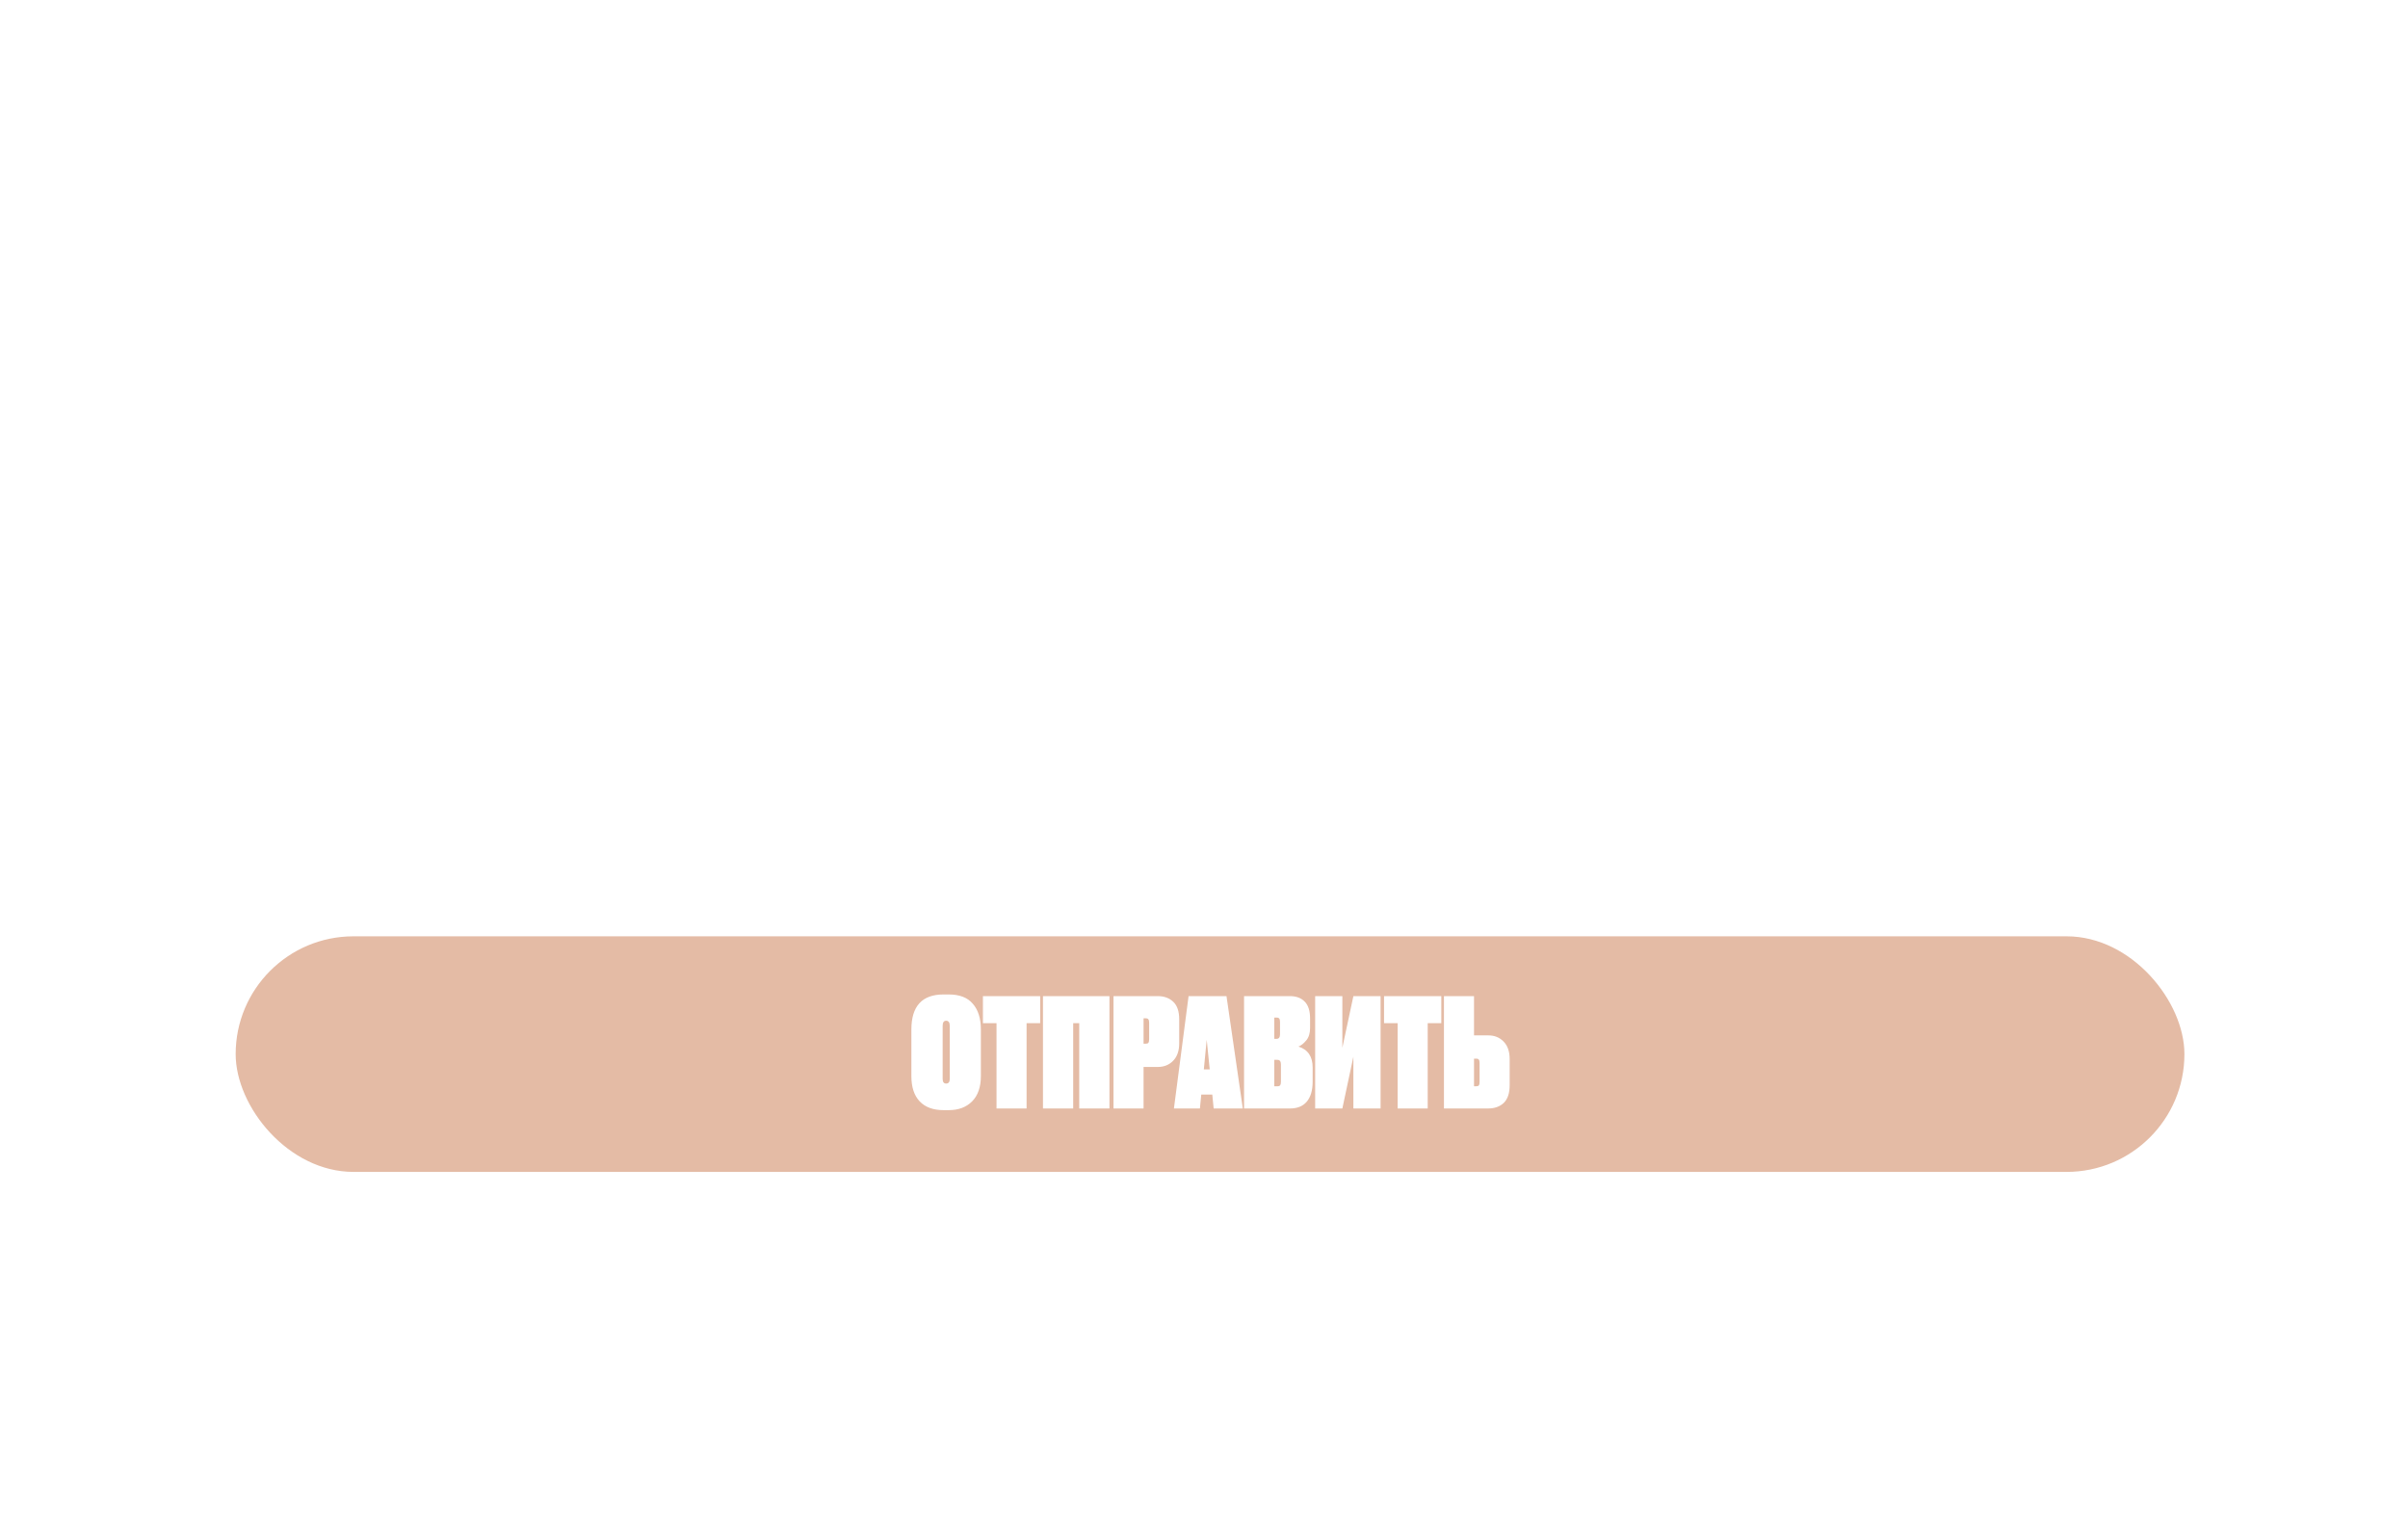 <svg width="797" height="507" viewBox="0 0 797 507" fill="none" xmlns="http://www.w3.org/2000/svg">
<g filter="url(#filter0_b_406_11)">
<rect x="74" width="648.598" height="78" rx="39" fill="white" fill-opacity="0.2"/>
</g>
<g filter="url(#filter1_b_406_11)">
<rect x="74" y="98" width="648.598" height="78" rx="39" fill="white" fill-opacity="0.2"/>
</g>
<g filter="url(#filter2_b_406_11)">
<rect x="74" y="196" width="648.598" height="78" rx="39" fill="white" fill-opacity="0.2"/>
</g>
<rect x="70.5" y="6.5" width="647.598" height="77" rx="38.5" stroke="white"/>
<rect x="70.5" y="104.5" width="647.598" height="77" rx="38.5" stroke="white"/>
<rect x="70.5" y="202.5" width="647.598" height="77" rx="38.5" stroke="white"/>
<path d="M125.41 49V30.94L112.99 49H111.61V28H113.2V46.06L125.59 28H127V49H125.41ZM151.196 28V49H149.606V30.34L141.836 43.24H141.566L133.796 30.34V49H132.206V28H134.186L141.686 40.42L149.186 28H151.196ZM169.995 28V49H168.405V40.39H162.645L156.705 49H154.905L160.875 40.33C159.355 40.13 158.075 39.45 157.035 38.29C156.015 37.13 155.505 35.77 155.505 34.21C155.505 32.49 156.105 31.03 157.305 29.83C158.525 28.61 159.985 28 161.685 28H169.995ZM161.685 38.89H168.405V29.5H161.685C160.425 29.5 159.345 29.96 158.445 30.88C157.545 31.8 157.095 32.91 157.095 34.21C157.095 35.49 157.545 36.59 158.445 37.51C159.345 38.43 160.425 38.89 161.685 38.89Z" fill="white"/>
<path d="M124.51 126V127.5H117.91V147H116.29V127.5H109.69V126H124.51ZM129.401 145.5H139.901V147H127.811V126H139.751V127.5H129.401V135.66H139.001V137.16H129.401V145.5ZM141.737 147V145.59C143.217 145.77 144.337 145.3 145.097 144.18C145.877 143.04 146.267 141.01 146.267 138.09V126H159.557V147H157.937V127.5H147.857V138.12C147.857 141.48 147.337 143.85 146.297 145.23C145.277 146.59 143.757 147.18 141.737 147ZM166.345 145.5H176.845V147H164.755V126H176.695V127.5H166.345V135.66H175.945V137.16H166.345V145.5ZM198.421 130.65C200.321 132.05 201.271 134 201.271 136.5C201.271 139 200.321 140.96 198.421 142.38C196.541 143.78 194.071 144.53 191.011 144.63V147H189.391V144.63C186.331 144.53 183.851 143.78 181.951 142.38C180.071 140.96 179.131 139 179.131 136.5C179.131 134 180.071 132.05 181.951 130.65C183.851 129.23 186.331 128.47 189.391 128.37V126H191.011V128.37C194.071 128.47 196.541 129.23 198.421 130.65ZM183.061 131.7C181.521 132.84 180.751 134.44 180.751 136.5C180.751 138.56 181.521 140.16 183.061 141.3C184.621 142.44 186.731 143.06 189.391 143.16V129.84C186.731 129.94 184.621 130.56 183.061 131.7ZM191.011 143.16C193.671 143.06 195.771 142.44 197.311 141.3C198.871 140.16 199.651 138.56 199.651 136.5C199.651 134.44 198.871 132.84 197.311 131.7C195.771 130.56 193.671 129.94 191.011 129.84V143.16ZM222.172 144.18C220.072 146.28 217.512 147.33 214.492 147.33C211.472 147.33 208.912 146.28 206.812 144.18C204.712 142.06 203.662 139.5 203.662 136.5C203.662 133.5 204.712 130.95 206.812 128.85C208.912 126.73 211.472 125.67 214.492 125.67C217.512 125.67 220.072 126.73 222.172 128.85C224.272 130.95 225.322 133.5 225.322 136.5C225.322 139.5 224.272 142.06 222.172 144.18ZM207.922 143.1C209.722 144.9 211.912 145.8 214.492 145.8C217.072 145.8 219.252 144.9 221.032 143.1C222.832 141.28 223.732 139.08 223.732 136.5C223.732 133.92 222.832 131.73 221.032 129.93C219.252 128.11 217.072 127.2 214.492 127.2C211.912 127.2 209.722 128.11 207.922 129.93C206.142 131.73 205.252 133.92 205.252 136.5C205.252 139.08 206.142 141.28 207.922 143.1ZM243.154 126H244.744V147H243.154V136.95H230.944V147H229.354V126H230.944V135.45H243.154V126Z" fill="white"/>
<path d="M125.86 245H123.73L113.2 234.65V245H111.61V224H113.2V233.78L123.43 224H125.56L114.94 234.2L125.86 245ZM144.301 242.18C142.201 244.28 139.641 245.33 136.621 245.33C133.601 245.33 131.041 244.28 128.941 242.18C126.841 240.06 125.791 237.5 125.791 234.5C125.791 231.5 126.841 228.95 128.941 226.85C131.041 224.73 133.601 223.67 136.621 223.67C139.641 223.67 142.201 224.73 144.301 226.85C146.401 228.95 147.451 231.5 147.451 234.5C147.451 237.5 146.401 240.06 144.301 242.18ZM130.051 241.1C131.851 242.9 134.041 243.8 136.621 243.8C139.201 243.8 141.381 242.9 143.161 241.1C144.961 239.28 145.861 237.08 145.861 234.5C145.861 231.92 144.961 229.73 143.161 227.93C141.381 226.11 139.201 225.2 136.621 225.2C134.041 225.2 131.851 226.11 130.051 227.93C128.271 229.73 127.381 231.92 127.381 234.5C127.381 237.08 128.271 239.28 130.051 241.1ZM170.473 224V245H168.883V226.34L161.113 239.24H160.843L153.073 226.34V245H151.483V224H153.463L160.963 236.42L168.463 224H170.473ZM194.672 224V245H193.082V226.34L185.312 239.24H185.042L177.272 226.34V245H175.682V224H177.662L185.162 236.42L192.662 224H194.672ZM201.471 243.5H211.971V245H199.881V224H211.821V225.5H201.471V233.66H211.071V235.16H201.471V243.5ZM229.678 224H231.268V245H229.678V234.95H217.468V245H215.878V224H217.468V233.45H229.678V224ZM249.373 224V225.5H242.773V245H241.153V225.5H234.553V224H249.373ZM265.31 245L263.27 239.66H252.74L250.7 245H249.02L257.18 224H258.86L266.99 245H265.31ZM253.34 238.16H262.7L258.02 225.95L253.34 238.16ZM277.188 224C279.068 224 280.628 224.62 281.868 225.86C283.108 227.1 283.728 228.65 283.728 230.51C283.728 232.37 283.108 233.92 281.868 235.16C280.628 236.38 279.068 236.99 277.188 236.99H271.638V245H270.048V224H277.188ZM277.188 235.49C278.628 235.49 279.808 235.02 280.728 234.08C281.668 233.14 282.138 231.95 282.138 230.51C282.138 229.05 281.668 227.85 280.728 226.91C279.808 225.97 278.628 225.5 277.188 225.5H271.638V235.49H277.188ZM301.455 245V226.94L289.035 245H287.655V224H289.245V242.06L301.635 224H303.045V245H301.455ZM312.121 221.39V220.07H319.711V221.39H312.121ZM322.051 245V226.94L309.631 245H308.251V224H309.841V242.06L322.231 224H323.641V245H322.051Z" fill="white"/>
<g filter="url(#filter3_d_406_11)">
<rect x="78" y="310" width="645" height="78" rx="39" fill="url(#paint0_linear_406_11)"/>
<path d="M324.65 340.85V356.3C324.65 359.9 323.683 362.683 321.75 364.65C319.817 366.583 317.25 367.55 314.05 367.55H312.3C308.867 367.55 306.233 366.583 304.4 364.65C302.567 362.717 301.65 359.933 301.65 356.3V340.85C301.65 333.117 305.2 329.25 312.3 329.25H314C317.6 329.25 320.267 330.283 322 332.35C323.767 334.383 324.65 337.217 324.65 340.85ZM314.35 357.2V339.65C314.35 338.517 313.95 337.95 313.15 337.95C312.383 337.95 312 338.517 312 339.65V357.2C312 358.233 312.383 358.75 313.15 358.75C313.95 358.75 314.35 358.233 314.35 357.2ZM325.328 329.8H344.278V338.75H339.778V367H329.828V338.75H325.328V329.8ZM345.205 367V329.8H367.205V367H357.205V338.75H355.205V367H345.205ZM383.246 353.25H378.496V367H368.546V329.8H383.146C385.312 329.8 387.046 330.433 388.346 331.7C389.646 332.933 390.296 334.867 390.296 337.5V345.4C390.296 347.9 389.629 349.833 388.296 351.2C386.962 352.567 385.279 353.25 383.246 353.25ZM378.496 337.15V345.55H379.196C379.662 345.55 379.962 345.45 380.096 345.25C380.262 345.017 380.346 344.617 380.346 344.05V338.6C380.346 338.067 380.262 337.7 380.096 337.5C379.962 337.267 379.662 337.15 379.196 337.15H378.496ZM401.695 367L401.245 362.4H397.595L397.145 367H388.545L393.395 329.8H405.945L411.345 367H401.695ZM399.395 344.25L398.445 354.05H400.395L399.395 344.25ZM411.76 367V329.8H426.91C429.01 329.8 430.643 330.4 431.81 331.6C433.01 332.8 433.61 334.667 433.61 337.2V340.35C433.61 342.117 433.176 343.5 432.31 344.5C431.476 345.5 430.626 346.167 429.76 346.5C432.893 347.5 434.46 349.8 434.46 353.4V358.1C434.46 361 433.81 363.217 432.51 364.75C431.243 366.25 429.393 367 426.96 367H411.76ZM422.81 350.9H421.76V359.65H422.81C423.276 359.65 423.576 359.533 423.71 359.3C423.876 359.067 423.96 358.683 423.96 358.15V352.4C423.96 351.4 423.576 350.9 422.81 350.9ZM422.51 336.9H421.76V343.95H422.51C423.276 343.95 423.66 343.45 423.66 342.45V338.35C423.66 337.817 423.576 337.45 423.41 337.25C423.276 337.017 422.976 336.9 422.51 336.9ZM447.943 367V349.85L444.293 367H435.293V329.8H444.293V346.9L447.943 329.8H456.943V367H447.943ZM458.092 329.8H477.042V338.75H472.542V367H462.592V338.75H458.092V329.8ZM487.868 342.8H492.618C494.652 342.8 496.335 343.483 497.668 344.85C499.002 346.217 499.668 348.15 499.668 350.65V359.3C499.668 361.933 499.018 363.883 497.718 365.15C496.418 366.383 494.685 367 492.518 367H477.918V329.8H487.868V342.8ZM487.868 359.65H488.568C489.035 359.65 489.335 359.55 489.468 359.35C489.635 359.117 489.718 358.733 489.718 358.2V352C489.718 351.433 489.635 351.05 489.468 350.85C489.335 350.617 489.035 350.5 488.568 350.5H487.868V359.65Z" fill="white"/>
</g>
<path d="M7.632 429H8.82V438H7.632V434.076H2.448V438H1.26V429H2.448V432.924H7.632V429ZM19.072 429H20.26V438H19.072V436.236C18.244 437.556 17.032 438.216 15.436 438.216C14.152 438.216 13.054 437.76 12.142 436.848C11.242 435.936 10.792 434.82 10.792 433.5C10.792 432.18 11.242 431.064 12.142 430.152C13.054 429.24 14.152 428.784 15.436 428.784C17.032 428.784 18.244 429.444 19.072 430.764V429ZM13.006 436.038C13.69 436.722 14.53 437.064 15.526 437.064C16.522 437.064 17.362 436.722 18.046 436.038C18.73 435.342 19.072 434.496 19.072 433.5C19.072 432.504 18.73 431.664 18.046 430.98C17.362 430.284 16.522 429.936 15.526 429.936C14.53 429.936 13.69 430.284 13.006 430.98C12.322 431.664 11.98 432.504 11.98 433.5C11.98 434.496 12.322 435.342 13.006 436.038ZM33.288 438H31.848L28.176 433.662V438H26.988V433.662L23.316 438H21.876L25.908 433.32L22.056 429H23.496L26.988 432.996V429H28.176V432.996L31.668 429H33.108L29.256 433.32L33.288 438ZM41.456 429H42.465V438H41.276V431.07L35.913 438H34.904V429H36.093V435.93L41.456 429ZM53.797 429V438H52.609V430.818L49.459 435.93H49.315L46.165 430.818V438H44.977V429H46.345L49.387 433.932L52.429 429H53.797ZM64.055 429H65.243V438H64.055V436.236C63.227 437.556 62.015 438.216 60.419 438.216C59.135 438.216 58.037 437.76 57.125 436.848C56.225 435.936 55.775 434.82 55.775 433.5C55.775 432.18 56.225 431.064 57.125 430.152C58.037 429.24 59.135 428.784 60.419 428.784C62.015 428.784 63.227 429.444 64.055 430.764V429ZM57.989 436.038C58.673 436.722 59.513 437.064 60.509 437.064C61.505 437.064 62.345 436.722 63.029 436.038C63.713 435.342 64.055 434.496 64.055 433.5C64.055 432.504 63.713 431.664 63.029 430.98C62.345 430.284 61.505 429.936 60.509 429.936C59.513 429.936 58.673 430.284 57.989 430.98C57.305 431.664 56.963 432.504 56.963 433.5C56.963 434.496 57.305 435.342 57.989 436.038ZM74.238 429V438H73.05V434.544H71.502L68.73 438H67.218L70.062 434.508C69.342 434.4 68.748 434.1 68.28 433.608C67.812 433.116 67.578 432.51 67.578 431.79C67.578 430.974 67.866 430.308 68.442 429.792C69.03 429.264 69.744 429 70.584 429H74.238ZM70.584 433.428H73.05V430.152H70.584C70.08 430.152 69.648 430.302 69.288 430.602C68.94 430.902 68.766 431.298 68.766 431.79C68.766 432.282 68.94 432.678 69.288 432.978C69.648 433.278 70.08 433.428 70.584 433.428ZM88.53 438H86.946L82.446 433.662V438H81.258V429H82.446V432.978L86.73 429H88.35L83.706 433.32L88.53 438ZM96.525 429H97.713V438H96.525V434.076H91.341V438H90.153V429H91.341V432.924H96.525V429ZM107.767 436.866C106.855 437.766 105.739 438.216 104.419 438.216C103.099 438.216 101.977 437.766 101.053 436.866C100.141 435.954 99.685 434.832 99.685 433.5C99.685 432.168 100.141 431.052 101.053 430.152C101.977 429.24 103.099 428.784 104.419 428.784C105.739 428.784 106.855 429.24 107.767 430.152C108.691 431.052 109.153 432.168 109.153 433.5C109.153 434.832 108.691 435.954 107.767 436.866ZM101.899 436.038C102.583 436.722 103.423 437.064 104.419 437.064C105.415 437.064 106.255 436.722 106.939 436.038C107.623 435.342 107.965 434.496 107.965 433.5C107.965 432.504 107.623 431.664 106.939 430.98C106.255 430.284 105.415 429.936 104.419 429.936C103.423 429.936 102.583 430.284 101.899 430.98C101.215 431.664 100.873 432.504 100.873 433.5C100.873 434.496 101.215 435.342 101.899 436.038ZM118.701 429V438H117.513V430.152H112.329V438H111.141V429H118.701ZM128.485 438H126.901L122.401 433.662V438H121.213V429H122.401V432.978L126.685 429H128.305L123.661 433.32L128.485 438ZM136.236 429H137.496L133.644 438.828C133.296 439.716 132.798 440.412 132.15 440.916C131.514 441.432 130.8 441.66 130.008 441.6V440.484C131.088 440.604 131.91 439.98 132.474 438.612L132.708 438.054L128.676 429H129.936L133.32 436.542L136.236 429ZM146.888 429.198L144.908 432.438L146.888 435.678H145.412L143.432 432.438L145.412 429.198H146.888ZM149.768 429.198L147.788 432.438L149.768 435.678H148.292L146.312 432.438L148.292 429.198H149.768ZM159.288 436.866C158.376 437.766 157.26 438.216 155.94 438.216C154.62 438.216 153.498 437.766 152.574 436.866C151.662 435.954 151.206 434.832 151.206 433.5C151.206 432.168 151.662 431.052 152.574 430.152C153.498 429.24 154.62 428.784 155.94 428.784C157.26 428.784 158.376 429.24 159.288 430.152C160.212 431.052 160.674 432.168 160.674 433.5C160.674 434.832 160.212 435.954 159.288 436.866ZM153.42 436.038C154.104 436.722 154.944 437.064 155.94 437.064C156.936 437.064 157.776 436.722 158.46 436.038C159.144 435.342 159.486 434.496 159.486 433.5C159.486 432.504 159.144 431.664 158.46 430.98C157.776 430.284 156.936 429.936 155.94 429.936C154.944 429.936 154.104 430.284 153.42 430.98C152.736 431.664 152.394 432.504 152.394 433.5C152.394 434.496 152.736 435.342 153.42 436.038ZM166.856 438.216C165.5 438.216 164.372 437.766 163.472 436.866C162.572 435.954 162.122 434.832 162.122 433.5C162.122 432.168 162.572 431.052 163.472 430.152C164.372 429.24 165.5 428.784 166.856 428.784C167.744 428.784 168.542 429 169.25 429.432C169.958 429.852 170.474 430.422 170.798 431.142L169.826 431.7C169.586 431.16 169.196 430.734 168.656 430.422C168.128 430.098 167.528 429.936 166.856 429.936C165.86 429.936 165.02 430.284 164.336 430.98C163.652 431.664 163.31 432.504 163.31 433.5C163.31 434.496 163.652 435.342 164.336 436.038C165.02 436.722 165.86 437.064 166.856 437.064C167.528 437.064 168.128 436.908 168.656 436.596C169.184 436.272 169.598 435.84 169.898 435.3L170.888 435.876C170.516 436.596 169.97 437.166 169.25 437.586C168.53 438.006 167.732 438.216 166.856 438.216ZM178.898 429V430.152H175.712V438H174.524V430.152H171.338V429H178.898ZM187.734 429H188.922V438H187.734V436.236C186.906 437.556 185.694 438.216 184.098 438.216C182.814 438.216 181.716 437.76 180.804 436.848C179.904 435.936 179.454 434.82 179.454 433.5C179.454 432.18 179.904 431.064 180.804 430.152C181.716 429.24 182.814 428.784 184.098 428.784C185.694 428.784 186.906 429.444 187.734 430.764V429ZM181.668 436.038C182.352 436.722 183.192 437.064 184.188 437.064C185.184 437.064 186.024 436.722 186.708 436.038C187.392 435.342 187.734 434.496 187.734 433.5C187.734 432.504 187.392 431.664 186.708 430.98C186.024 430.284 185.184 429.936 184.188 429.936C183.192 429.936 182.352 430.284 181.668 430.98C180.984 431.664 180.642 432.504 180.642 433.5C180.642 434.496 180.984 435.342 181.668 436.038ZM197.162 433.374C198.146 433.734 198.638 434.436 198.638 435.48C198.638 436.212 198.392 436.818 197.9 437.298C197.42 437.766 196.724 438 195.812 438H191.438V429H195.452C196.328 429 197.006 429.228 197.486 429.684C197.966 430.128 198.206 430.704 198.206 431.412C198.206 432.312 197.858 432.966 197.162 433.374ZM195.452 430.152H192.626V432.888H195.452C196.496 432.888 197.018 432.42 197.018 431.484C197.018 431.064 196.88 430.74 196.604 430.512C196.34 430.272 195.956 430.152 195.452 430.152ZM195.812 436.848C196.34 436.848 196.742 436.722 197.018 436.47C197.306 436.218 197.45 435.864 197.45 435.408C197.45 434.988 197.306 434.658 197.018 434.418C196.742 434.166 196.34 434.04 195.812 434.04H192.626V436.848H195.812ZM206.99 429H207.998V438H206.81V431.07L201.446 438H200.438V429H201.626V435.93L206.99 429ZM216.99 429V430.152H213.804V438H212.616V430.152H209.43V429H216.99ZM222.092 432.42C222.932 432.42 223.64 432.684 224.216 433.212C224.804 433.728 225.098 434.394 225.098 435.21C225.098 436.026 224.804 436.698 224.216 437.226C223.64 437.742 222.932 438 222.092 438H218.438V429H219.626V432.42H222.092ZM222.092 436.848C222.596 436.848 223.022 436.698 223.37 436.398C223.73 436.098 223.91 435.702 223.91 435.21C223.91 434.718 223.73 434.322 223.37 434.022C223.022 433.722 222.596 433.572 222.092 433.572H219.626V436.848H222.092ZM236.037 433.374C237.081 433.77 237.603 434.49 237.603 435.534C237.603 436.278 237.309 436.914 236.721 437.442C236.145 437.958 235.317 438.216 234.237 438.216C232.425 438.216 231.237 437.496 230.673 436.056L231.681 435.462C232.053 436.53 232.905 437.064 234.237 437.064C234.933 437.064 235.467 436.914 235.839 436.614C236.223 436.314 236.415 435.93 236.415 435.462C236.415 435.042 236.259 434.7 235.947 434.436C235.635 434.172 235.215 434.04 234.687 434.04H233.373V432.888H234.327C234.843 432.888 235.245 432.762 235.533 432.51C235.833 432.246 235.983 431.886 235.983 431.43C235.983 430.998 235.809 430.644 235.461 430.368C235.113 430.08 234.645 429.936 234.057 429.936C232.929 429.936 232.179 430.386 231.807 431.286L230.817 430.71C231.417 429.426 232.497 428.784 234.057 428.784C235.005 428.784 235.761 429.036 236.325 429.54C236.889 430.032 237.171 430.638 237.171 431.358C237.171 432.282 236.793 432.954 236.037 433.374ZM247.148 429H248.336V438H247.148V436.236C246.32 437.556 245.108 438.216 243.512 438.216C242.228 438.216 241.13 437.76 240.218 436.848C239.318 435.936 238.868 434.82 238.868 433.5C238.868 432.18 239.318 431.064 240.218 430.152C241.13 429.24 242.228 428.784 243.512 428.784C245.108 428.784 246.32 429.444 247.148 430.764V429ZM241.082 436.038C241.766 436.722 242.606 437.064 243.602 437.064C244.598 437.064 245.438 436.722 246.122 436.038C246.806 435.342 247.148 434.496 247.148 433.5C247.148 432.504 246.806 431.664 246.122 430.98C245.438 430.284 244.598 429.936 243.602 429.936C242.606 429.936 241.766 430.284 241.082 430.98C240.398 431.664 240.056 432.504 240.056 433.5C240.056 434.496 240.398 435.342 241.082 436.038ZM257.332 429V438H256.144V434.544H254.596L251.824 438H250.312L253.156 434.508C252.436 434.4 251.842 434.1 251.374 433.608C250.906 433.116 250.672 432.51 250.672 431.79C250.672 430.974 250.96 430.308 251.536 429.792C252.124 429.264 252.838 429 253.678 429H257.332ZM253.678 433.428H256.144V430.152H253.678C253.174 430.152 252.742 430.302 252.382 430.602C252.034 430.902 251.86 431.298 251.86 431.79C251.86 432.282 252.034 432.678 252.382 432.978C252.742 433.278 253.174 433.428 253.678 433.428ZM265.576 433.374C266.56 433.734 267.052 434.436 267.052 435.48C267.052 436.212 266.806 436.818 266.314 437.298C265.834 437.766 265.138 438 264.226 438H259.852V429H263.866C264.742 429 265.42 429.228 265.9 429.684C266.38 430.128 266.62 430.704 266.62 431.412C266.62 432.312 266.272 432.966 265.576 433.374ZM263.866 430.152H261.04V432.888H263.866C264.91 432.888 265.432 432.42 265.432 431.484C265.432 431.064 265.294 430.74 265.018 430.512C264.754 430.272 264.37 430.152 263.866 430.152ZM264.226 436.848C264.754 436.848 265.156 436.722 265.432 436.47C265.72 436.218 265.864 435.864 265.864 435.408C265.864 434.988 265.72 434.658 265.432 434.418C265.156 434.166 264.754 434.04 264.226 434.04H261.04V436.848H264.226ZM276.124 438H274.54L270.04 433.662V438H268.852V429H270.04V432.978L274.324 429H275.944L271.3 433.32L276.124 438ZM283.875 429H285.135L281.283 438.828C280.935 439.716 280.437 440.412 279.789 440.916C279.153 441.432 278.439 441.66 277.647 441.6V440.484C278.727 440.604 279.549 439.98 280.113 438.612L280.347 438.054L276.315 429H277.575L280.959 436.542L283.875 429ZM287.502 429.198L289.482 432.438L287.502 435.678H286.026L288.006 432.438L286.026 429.198H287.502ZM290.382 429.198L292.362 432.438L290.382 435.678H288.906L290.886 432.438L288.906 429.198H290.382ZM296.865 436.47L295.785 440.52H294.705L295.425 436.47H296.865ZM309.433 433.374C310.417 433.734 310.909 434.436 310.909 435.48C310.909 436.212 310.663 436.818 310.171 437.298C309.691 437.766 308.995 438 308.083 438H303.709V429H307.723C308.599 429 309.277 429.228 309.757 429.684C310.237 430.128 310.477 430.704 310.477 431.412C310.477 432.312 310.129 432.966 309.433 433.374ZM307.723 430.152H304.897V432.888H307.723C308.767 432.888 309.289 432.42 309.289 431.484C309.289 431.064 309.151 430.74 308.875 430.512C308.611 430.272 308.227 430.152 307.723 430.152ZM308.083 436.848C308.611 436.848 309.013 436.722 309.289 436.47C309.577 436.218 309.721 435.864 309.721 435.408C309.721 434.988 309.577 434.658 309.289 434.418C309.013 434.166 308.611 434.04 308.083 434.04H304.897V436.848H308.083ZM316.363 432.42C317.203 432.42 317.911 432.684 318.487 433.212C319.075 433.728 319.369 434.394 319.369 435.21C319.369 436.026 319.075 436.698 318.487 437.226C317.911 437.742 317.203 438 316.363 438H312.709V429H313.897V432.42H316.363ZM320.629 429H321.817V438H320.629V429ZM316.363 436.848C316.867 436.848 317.293 436.698 317.641 436.398C318.001 436.098 318.181 435.702 318.181 435.21C318.181 434.718 318.001 434.322 317.641 434.022C317.293 433.722 316.867 433.572 316.363 433.572H313.897V436.848H316.363ZM336.406 429V438H335.218V430.152H330.034V438H328.846V429H336.406ZM343.742 428.784C345.026 428.784 346.118 429.24 347.018 430.152C347.93 431.064 348.386 432.18 348.386 433.5C348.386 434.82 347.93 435.936 347.018 436.848C346.118 437.76 345.026 438.216 343.742 438.216C342.146 438.216 340.934 437.556 340.106 436.236V441.6H338.918V429H340.106V430.764C340.934 429.444 342.146 428.784 343.742 428.784ZM341.132 436.038C341.816 436.722 342.656 437.064 343.652 437.064C344.648 437.064 345.488 436.722 346.172 436.038C346.856 435.342 347.198 434.496 347.198 433.5C347.198 432.504 346.856 431.664 346.172 430.98C345.488 430.284 344.648 429.936 343.652 429.936C342.656 429.936 341.816 430.284 341.132 430.98C340.448 431.664 340.106 432.504 340.106 433.5C340.106 434.496 340.448 435.342 341.132 436.038ZM356.914 429H357.922V438H356.734V431.07L351.37 438H350.362V429H351.55V435.93L356.914 429ZM366.806 429H367.994V438H366.806V434.076H361.622V438H360.434V429H361.622V432.924H366.806V429ZM377.058 429H378.066V438H376.878V431.07L371.514 438H370.506V429H371.694V435.93L377.058 429ZM389.398 429V438H388.21V430.818L385.06 435.93H384.916L381.766 430.818V438H380.578V429H381.946L384.988 433.932L388.03 429H389.398ZM399.656 429H400.844V438H399.656V436.236C398.828 437.556 397.616 438.216 396.02 438.216C394.736 438.216 393.638 437.76 392.726 436.848C391.826 435.936 391.376 434.82 391.376 433.5C391.376 432.18 391.826 431.064 392.726 430.152C393.638 429.24 394.736 428.784 396.02 428.784C397.616 428.784 398.828 429.444 399.656 430.764V429ZM393.59 436.038C394.274 436.722 395.114 437.064 396.11 437.064C397.106 437.064 397.946 436.722 398.63 436.038C399.314 435.342 399.656 434.496 399.656 433.5C399.656 432.504 399.314 431.664 398.63 430.98C397.946 430.284 397.106 429.936 396.11 429.936C395.114 429.936 394.274 430.284 393.59 430.98C392.906 431.664 392.564 432.504 392.564 433.5C392.564 434.496 392.906 435.342 393.59 436.038ZM407.518 428.784C408.85 428.784 409.924 429.258 410.74 430.206C411.568 431.142 411.982 432.252 411.982 433.536C411.982 433.668 411.97 433.854 411.946 434.094H404.044C404.164 435.006 404.548 435.732 405.196 436.272C405.856 436.8 406.666 437.064 407.626 437.064C408.31 437.064 408.898 436.926 409.39 436.65C409.894 436.362 410.272 435.99 410.524 435.534L411.568 436.146C411.172 436.782 410.632 437.286 409.948 437.658C409.264 438.03 408.484 438.216 407.608 438.216C406.192 438.216 405.04 437.772 404.152 436.884C403.264 435.996 402.82 434.868 402.82 433.5C402.82 432.156 403.258 431.034 404.134 430.134C405.01 429.234 406.138 428.784 407.518 428.784ZM407.518 429.936C406.582 429.936 405.796 430.218 405.16 430.782C404.536 431.334 404.164 432.054 404.044 432.942H410.758C410.638 431.994 410.272 431.256 409.66 430.728C409.048 430.2 408.334 429.936 407.518 429.936ZM420 429V430.152H416.814V438H415.626V430.152H412.44V429H420ZM425.254 428.784C426.586 428.784 427.66 429.258 428.476 430.206C429.304 431.142 429.718 432.252 429.718 433.536C429.718 433.668 429.706 433.854 429.682 434.094H421.78C421.9 435.006 422.284 435.732 422.932 436.272C423.592 436.8 424.402 437.064 425.362 437.064C426.046 437.064 426.634 436.926 427.126 436.65C427.63 436.362 428.008 435.99 428.26 435.534L429.304 436.146C428.908 436.782 428.368 437.286 427.684 437.658C427 438.03 426.22 438.216 425.344 438.216C423.928 438.216 422.776 437.772 421.888 436.884C421 435.996 420.556 434.868 420.556 433.5C420.556 432.156 420.994 431.034 421.87 430.134C422.746 429.234 423.874 428.784 425.254 428.784ZM425.254 429.936C424.318 429.936 423.532 430.218 422.896 430.782C422.272 431.334 421.9 432.054 421.78 432.942H428.494C428.374 431.994 428.008 431.256 427.396 430.728C426.784 430.2 426.07 429.936 425.254 429.936ZM442.588 429H443.848L439.996 438.828C439.648 439.716 439.15 440.412 438.502 440.916C437.866 441.432 437.152 441.66 436.36 441.6V440.484C437.44 440.604 438.262 439.98 438.826 438.612L439.06 438.054L435.028 429H436.288L439.672 436.542L442.588 429ZM449.126 438.216C447.77 438.216 446.642 437.766 445.742 436.866C444.842 435.954 444.392 434.832 444.392 433.5C444.392 432.168 444.842 431.052 445.742 430.152C446.642 429.24 447.77 428.784 449.126 428.784C450.014 428.784 450.812 429 451.52 429.432C452.228 429.852 452.744 430.422 453.068 431.142L452.096 431.7C451.856 431.16 451.466 430.734 450.926 430.422C450.398 430.098 449.798 429.936 449.126 429.936C448.13 429.936 447.29 430.284 446.606 430.98C445.922 431.664 445.58 432.504 445.58 433.5C445.58 434.496 445.922 435.342 446.606 436.038C447.29 436.722 448.13 437.064 449.126 437.064C449.798 437.064 450.398 436.908 450.926 436.596C451.454 436.272 451.868 435.84 452.168 435.3L453.158 435.876C452.786 436.596 452.24 437.166 451.52 437.586C450.8 438.006 450.002 438.216 449.126 438.216ZM462.068 429V438H460.88V430.152H456.812V434.166C456.812 435.666 456.524 436.698 455.948 437.262C455.384 437.826 454.604 438.072 453.608 438V436.884C454.292 436.956 454.796 436.794 455.12 436.398C455.456 436.002 455.624 435.258 455.624 434.166V429H462.068ZM472.126 436.866C471.214 437.766 470.098 438.216 468.778 438.216C467.458 438.216 466.336 437.766 465.412 436.866C464.5 435.954 464.044 434.832 464.044 433.5C464.044 432.168 464.5 431.052 465.412 430.152C466.336 429.24 467.458 428.784 468.778 428.784C470.098 428.784 471.214 429.24 472.126 430.152C473.05 431.052 473.512 432.168 473.512 433.5C473.512 434.832 473.05 435.954 472.126 436.866ZM466.258 436.038C466.942 436.722 467.782 437.064 468.778 437.064C469.774 437.064 470.614 436.722 471.298 436.038C471.982 435.342 472.324 434.496 472.324 433.5C472.324 432.504 471.982 431.664 471.298 430.98C470.614 430.284 469.774 429.936 468.778 429.936C467.782 429.936 466.942 430.284 466.258 430.98C465.574 431.664 465.232 432.504 465.232 433.5C465.232 434.496 465.574 435.342 466.258 436.038ZM481.224 433.374C482.208 433.734 482.7 434.436 482.7 435.48C482.7 436.212 482.454 436.818 481.962 437.298C481.482 437.766 480.786 438 479.874 438H475.5V429H479.514C480.39 429 481.068 429.228 481.548 429.684C482.028 430.128 482.268 430.704 482.268 431.412C482.268 432.312 481.92 432.966 481.224 433.374ZM479.514 430.152H476.688V432.888H479.514C480.558 432.888 481.08 432.42 481.08 431.484C481.08 431.064 480.942 430.74 480.666 430.512C480.402 430.272 480.018 430.152 479.514 430.152ZM479.874 436.848C480.402 436.848 480.804 436.722 481.08 436.47C481.368 436.218 481.512 435.864 481.512 435.408C481.512 434.988 481.368 434.658 481.08 434.418C480.804 434.166 480.402 434.04 479.874 434.04H476.688V436.848H479.874ZM491.052 429H492.06V438H490.872V431.07L485.508 438H484.5V429H485.688V435.93L491.052 429ZM501.053 429V438H499.865V434.544H498.317L495.545 438H494.033L496.877 434.508C496.157 434.4 495.563 434.1 495.095 433.608C494.627 433.116 494.393 432.51 494.393 431.79C494.393 430.974 494.681 430.308 495.257 429.792C495.845 429.264 496.559 429 497.399 429H501.053ZM497.399 433.428H499.865V430.152H497.399C496.895 430.152 496.463 430.302 496.103 430.602C495.755 430.902 495.581 431.298 495.581 431.79C495.581 432.282 495.755 432.678 496.103 432.978C496.463 433.278 496.895 433.428 497.399 433.428ZM515.633 429V438H514.445V430.152H509.261V438H508.073V429H515.633ZM522.303 428.784C523.635 428.784 524.709 429.258 525.525 430.206C526.353 431.142 526.767 432.252 526.767 433.536C526.767 433.668 526.755 433.854 526.731 434.094H518.829C518.949 435.006 519.333 435.732 519.981 436.272C520.641 436.8 521.451 437.064 522.411 437.064C523.095 437.064 523.683 436.926 524.175 436.65C524.679 436.362 525.057 435.99 525.309 435.534L526.353 436.146C525.957 436.782 525.417 437.286 524.733 437.658C524.049 438.03 523.269 438.216 522.393 438.216C520.977 438.216 519.825 437.772 518.937 436.884C518.049 435.996 517.605 434.868 517.605 433.5C517.605 432.156 518.043 431.034 518.919 430.134C519.795 429.234 520.923 428.784 522.303 428.784ZM522.303 429.936C521.367 429.936 520.581 430.218 519.945 430.782C519.321 431.334 518.949 432.054 518.829 432.942H525.543C525.423 431.994 525.057 431.256 524.445 430.728C523.833 430.2 523.119 429.936 522.303 429.936ZM533.48 428.784C534.764 428.784 535.856 429.24 536.756 430.152C537.668 431.064 538.124 432.18 538.124 433.5C538.124 434.82 537.668 435.936 536.756 436.848C535.856 437.76 534.764 438.216 533.48 438.216C531.884 438.216 530.672 437.556 529.844 436.236V441.6H528.656V429H529.844V430.764C530.672 429.444 531.884 428.784 533.48 428.784ZM530.87 436.038C531.554 436.722 532.394 437.064 533.39 437.064C534.386 437.064 535.226 436.722 535.91 436.038C536.594 435.342 536.936 434.496 536.936 433.5C536.936 432.504 536.594 431.664 535.91 430.98C535.226 430.284 534.386 429.936 533.39 429.936C532.394 429.936 531.554 430.284 530.87 430.98C530.186 431.664 529.844 432.504 529.844 433.5C529.844 434.496 530.186 435.342 530.87 436.038ZM544.258 428.784C545.59 428.784 546.664 429.258 547.48 430.206C548.308 431.142 548.722 432.252 548.722 433.536C548.722 433.668 548.71 433.854 548.686 434.094H540.784C540.904 435.006 541.288 435.732 541.936 436.272C542.596 436.8 543.406 437.064 544.366 437.064C545.05 437.064 545.638 436.926 546.13 436.65C546.634 436.362 547.012 435.99 547.264 435.534L548.308 436.146C547.912 436.782 547.372 437.286 546.688 437.658C546.004 438.03 545.224 438.216 544.348 438.216C542.932 438.216 541.78 437.772 540.892 436.884C540.004 435.996 539.56 434.868 539.56 433.5C539.56 432.156 539.998 431.034 540.874 430.134C541.75 429.234 542.878 428.784 544.258 428.784ZM544.258 429.936C543.322 429.936 542.536 430.218 541.9 430.782C541.276 431.334 540.904 432.054 540.784 432.942H547.498C547.378 431.994 547.012 431.256 546.4 430.728C545.788 430.2 545.074 429.936 544.258 429.936ZM557.82 436.848H559.08V440.412H557.892V438H550.548V440.412H549.36V436.848H550.458C551.07 436.044 551.376 434.91 551.376 433.446V429H557.82V436.848ZM551.898 436.848H556.632V430.152H552.564V433.446C552.564 434.826 552.342 435.96 551.898 436.848ZM568.266 429H569.454V438H568.266V436.236C567.438 437.556 566.226 438.216 564.63 438.216C563.346 438.216 562.248 437.76 561.336 436.848C560.436 435.936 559.986 434.82 559.986 433.5C559.986 432.18 560.436 431.064 561.336 430.152C562.248 429.24 563.346 428.784 564.63 428.784C566.226 428.784 567.438 429.444 568.266 430.764V429ZM562.2 436.038C562.884 436.722 563.724 437.064 564.72 437.064C565.716 437.064 566.556 436.722 567.24 436.038C567.924 435.342 568.266 434.496 568.266 433.5C568.266 432.504 567.924 431.664 567.24 430.98C566.556 430.284 565.716 429.936 564.72 429.936C563.724 429.936 562.884 430.284 562.2 430.98C561.516 431.664 561.174 432.504 561.174 433.5C561.174 434.496 561.516 435.342 562.2 436.038ZM577.801 429H578.989V438H577.801V434.58C577.105 434.94 576.247 435.12 575.227 435.12C574.051 435.12 573.151 434.85 572.527 434.31C571.915 433.758 571.609 432.948 571.609 431.88V429H572.797V431.88C572.797 432.636 572.995 433.182 573.391 433.518C573.787 433.842 574.387 434.004 575.191 434.004C576.127 434.004 576.997 433.83 577.801 433.482V429ZM588.066 429H589.074V438H587.886V431.07L582.522 438H581.514V429H582.702V435.93L588.066 429ZM602.566 429H603.826L599.974 438.828C599.626 439.716 599.128 440.412 598.48 440.916C597.844 441.432 597.13 441.66 596.338 441.6V440.484C597.418 440.604 598.24 439.98 598.804 438.612L599.038 438.054L595.006 429H596.266L599.65 436.542L602.566 429ZM612.534 438H610.95L606.45 433.662V438H605.262V429H606.45V432.978L610.734 429H612.354L607.71 433.32L612.534 438ZM621 429H622.188V438H621V436.236C620.172 437.556 618.96 438.216 617.364 438.216C616.08 438.216 614.982 437.76 614.07 436.848C613.17 435.936 612.72 434.82 612.72 433.5C612.72 432.18 613.17 431.064 614.07 430.152C614.982 429.24 616.08 428.784 617.364 428.784C618.96 428.784 620.172 429.444 621 430.764V429ZM614.934 436.038C615.618 436.722 616.458 437.064 617.454 437.064C618.45 437.064 619.29 436.722 619.974 436.038C620.658 435.342 621 434.496 621 433.5C621 432.504 620.658 431.664 619.974 430.98C619.29 430.284 618.45 429.936 617.454 429.936C616.458 429.936 615.618 430.284 614.934 430.98C614.25 431.664 613.908 432.504 613.908 433.5C613.908 434.496 614.25 435.342 614.934 436.038ZM629.347 433.374C630.391 433.77 630.913 434.49 630.913 435.534C630.913 436.278 630.619 436.914 630.031 437.442C629.455 437.958 628.627 438.216 627.547 438.216C625.735 438.216 624.547 437.496 623.983 436.056L624.991 435.462C625.363 436.53 626.215 437.064 627.547 437.064C628.243 437.064 628.777 436.914 629.149 436.614C629.533 436.314 629.725 435.93 629.725 435.462C629.725 435.042 629.569 434.7 629.257 434.436C628.945 434.172 628.525 434.04 627.997 434.04H626.683V432.888H627.637C628.153 432.888 628.555 432.762 628.843 432.51C629.143 432.246 629.293 431.886 629.293 431.43C629.293 430.998 629.119 430.644 628.771 430.368C628.423 430.08 627.955 429.936 627.367 429.936C626.239 429.936 625.489 430.386 625.117 431.286L624.127 430.71C624.727 429.426 625.807 428.784 627.367 428.784C628.315 428.784 629.071 429.036 629.635 429.54C630.199 430.032 630.481 430.638 630.481 431.358C630.481 432.282 630.103 432.954 629.347 433.374ZM640.459 429H641.647V438H640.459V436.236C639.631 437.556 638.419 438.216 636.823 438.216C635.539 438.216 634.441 437.76 633.529 436.848C632.629 435.936 632.179 434.82 632.179 433.5C632.179 432.18 632.629 431.064 633.529 430.152C634.441 429.24 635.539 428.784 636.823 428.784C638.419 428.784 639.631 429.444 640.459 430.764V429ZM634.393 436.038C635.077 436.722 635.917 437.064 636.913 437.064C637.909 437.064 638.749 436.722 639.433 436.038C640.117 435.342 640.459 434.496 640.459 433.5C640.459 432.504 640.117 431.664 639.433 430.98C638.749 430.284 637.909 429.936 636.913 429.936C635.917 429.936 635.077 430.284 634.393 430.98C633.709 431.664 633.367 432.504 633.367 433.5C633.367 434.496 633.709 435.342 634.393 436.038ZM650.534 429H651.722V438H650.534V434.076H645.35V438H644.162V429H645.35V432.924H650.534V429ZM660.607 429H661.795V438H660.607V434.076H655.423V438H654.235V429H655.423V432.924H660.607V429ZM671.849 436.866C670.937 437.766 669.821 438.216 668.501 438.216C667.181 438.216 666.059 437.766 665.135 436.866C664.223 435.954 663.767 434.832 663.767 433.5C663.767 432.168 664.223 431.052 665.135 430.152C666.059 429.24 667.181 428.784 668.501 428.784C669.821 428.784 670.937 429.24 671.849 430.152C672.773 431.052 673.235 432.168 673.235 433.5C673.235 434.832 672.773 435.954 671.849 436.866ZM665.981 436.038C666.665 436.722 667.505 437.064 668.501 437.064C669.497 437.064 670.337 436.722 671.021 436.038C671.705 435.342 672.047 434.496 672.047 433.5C672.047 432.504 671.705 431.664 671.021 430.98C670.337 430.284 669.497 429.936 668.501 429.936C667.505 429.936 666.665 430.284 665.981 430.98C665.297 431.664 664.955 432.504 664.955 433.5C664.955 434.496 665.297 435.342 665.981 436.038ZM676.663 427.56V426.516H681.343V427.56H676.663ZM681.775 429H682.783V438H681.595V431.07L676.231 438H675.223V429H676.411V435.93L681.775 429ZM696.347 429H697.355V438H696.167V431.07L690.803 438H689.795V429H690.983V435.93L696.347 429ZM706.239 429H707.427V438H706.239V434.076H701.055V438H699.867V429H701.055V432.924H706.239V429ZM718.724 430.296C719.588 431.172 720.02 432.24 720.02 433.5C720.02 434.76 719.588 435.828 718.724 436.704C717.86 437.58 716.72 438.078 715.304 438.198V441.6H714.116V438.198C712.7 438.078 711.56 437.58 710.696 436.704C709.832 435.828 709.4 434.76 709.4 433.5C709.4 432.24 709.832 431.172 710.696 430.296C711.56 429.42 712.7 428.922 714.116 428.802V425.4H715.304V428.802C716.72 428.922 717.86 429.42 718.724 430.296ZM711.542 431.124C710.906 431.772 710.588 432.564 710.588 433.5C710.588 434.436 710.906 435.234 711.542 435.894C712.178 436.542 713.036 436.92 714.116 437.028V429.972C713.036 430.08 712.178 430.464 711.542 431.124ZM715.304 437.028C716.384 436.92 717.242 436.542 717.878 435.894C718.514 435.234 718.832 434.436 718.832 433.5C718.832 432.564 718.514 431.772 717.878 431.124C717.242 430.464 716.384 430.08 715.304 429.972V437.028ZM729.54 436.866C728.628 437.766 727.512 438.216 726.192 438.216C724.872 438.216 723.75 437.766 722.826 436.866C721.914 435.954 721.458 434.832 721.458 433.5C721.458 432.168 721.914 431.052 722.826 430.152C723.75 429.24 724.872 428.784 726.192 428.784C727.512 428.784 728.628 429.24 729.54 430.152C730.464 431.052 730.926 432.168 730.926 433.5C730.926 434.832 730.464 435.954 729.54 436.866ZM723.672 436.038C724.356 436.722 725.196 437.064 726.192 437.064C727.188 437.064 728.028 436.722 728.712 436.038C729.396 435.342 729.738 434.496 729.738 433.5C729.738 432.504 729.396 431.664 728.712 430.98C728.028 430.284 727.188 429.936 726.192 429.936C725.196 429.936 724.356 430.284 723.672 430.98C722.988 431.664 722.646 432.504 722.646 433.5C722.646 434.496 722.988 435.342 723.672 436.038ZM737.738 428.784C739.022 428.784 740.114 429.24 741.014 430.152C741.926 431.064 742.382 432.18 742.382 433.5C742.382 434.82 741.926 435.936 741.014 436.848C740.114 437.76 739.022 438.216 737.738 438.216C736.142 438.216 734.93 437.556 734.102 436.236V441.6H732.914V429H734.102V430.764C734.93 429.444 736.142 428.784 737.738 428.784ZM735.128 436.038C735.812 436.722 736.652 437.064 737.648 437.064C738.644 437.064 739.484 436.722 740.168 436.038C740.852 435.342 741.194 434.496 741.194 433.5C741.194 432.504 740.852 431.664 740.168 430.98C739.484 430.284 738.644 429.936 737.648 429.936C736.652 429.936 735.812 430.284 735.128 430.98C734.444 431.664 734.102 432.504 734.102 433.5C734.102 434.496 734.444 435.342 735.128 436.038ZM753.178 429V438H751.99V430.818L748.84 435.93H748.696L745.546 430.818V438H744.358V429H745.726L748.768 433.932L751.81 429H753.178ZM763.436 429H764.624V438H763.436V436.236C762.608 437.556 761.396 438.216 759.8 438.216C758.516 438.216 757.418 437.76 756.506 436.848C755.606 435.936 755.156 434.82 755.156 433.5C755.156 432.18 755.606 431.064 756.506 430.152C757.418 429.24 758.516 428.784 759.8 428.784C761.396 428.784 762.608 429.444 763.436 430.764V429ZM757.37 436.038C758.054 436.722 758.894 437.064 759.89 437.064C760.886 437.064 761.726 436.722 762.41 436.038C763.094 435.342 763.436 434.496 763.436 433.5C763.436 432.504 763.094 431.664 762.41 430.98C761.726 430.284 760.886 429.936 759.89 429.936C758.894 429.936 758.054 430.284 757.37 430.98C756.686 431.664 756.344 432.504 756.344 433.5C756.344 434.496 756.686 435.342 757.37 436.038ZM774.519 436.848H775.959V440.412H774.771V438H767.139V429H768.327V436.848H773.331V429H774.519V436.848ZM784.308 429H785.316V438H784.128V431.07L778.764 438H777.756V429H778.944V435.93L784.308 429ZM794.38 429H795.388V438H794.2V431.07L788.836 438H787.828V429H789.016V435.93L794.38 429Z" fill="white"/>
<path d="M434.848 441.6H796.648V442.5H434.848V441.6Z" fill="white"/>
<defs>
<filter id="filter0_b_406_11" x="44" y="-30" width="708.599" height="138" filterUnits="userSpaceOnUse" color-interpolation-filters="sRGB">
<feFlood flood-opacity="0" result="BackgroundImageFix"/>
<feGaussianBlur in="BackgroundImageFix" stdDeviation="15"/>
<feComposite in2="SourceAlpha" operator="in" result="effect1_backgroundBlur_406_11"/>
<feBlend mode="normal" in="SourceGraphic" in2="effect1_backgroundBlur_406_11" result="shape"/>
</filter>
<filter id="filter1_b_406_11" x="44" y="68" width="708.599" height="138" filterUnits="userSpaceOnUse" color-interpolation-filters="sRGB">
<feFlood flood-opacity="0" result="BackgroundImageFix"/>
<feGaussianBlur in="BackgroundImageFix" stdDeviation="15"/>
<feComposite in2="SourceAlpha" operator="in" result="effect1_backgroundBlur_406_11"/>
<feBlend mode="normal" in="SourceGraphic" in2="effect1_backgroundBlur_406_11" result="shape"/>
</filter>
<filter id="filter2_b_406_11" x="44" y="166" width="708.599" height="138" filterUnits="userSpaceOnUse" color-interpolation-filters="sRGB">
<feFlood flood-opacity="0" result="BackgroundImageFix"/>
<feGaussianBlur in="BackgroundImageFix" stdDeviation="15"/>
<feComposite in2="SourceAlpha" operator="in" result="effect1_backgroundBlur_406_11"/>
<feBlend mode="normal" in="SourceGraphic" in2="effect1_backgroundBlur_406_11" result="shape"/>
</filter>
<filter id="filter3_d_406_11" x="28" y="260" width="745" height="178" filterUnits="userSpaceOnUse" color-interpolation-filters="sRGB">
<feFlood flood-opacity="0" result="BackgroundImageFix"/>
<feColorMatrix in="SourceAlpha" type="matrix" values="0 0 0 0 0 0 0 0 0 0 0 0 0 0 0 0 0 0 127 0" result="hardAlpha"/>
<feOffset/>
<feGaussianBlur stdDeviation="25"/>
<feComposite in2="hardAlpha" operator="out"/>
<feColorMatrix type="matrix" values="0 0 0 0 0 0 0 0 0 0 0 0 0 0 0 0 0 0 0.1 0"/>
<feBlend mode="normal" in2="BackgroundImageFix" result="effect1_dropShadow_406_11"/>
<feBlend mode="normal" in="SourceGraphic" in2="effect1_dropShadow_406_11" result="shape"/>
</filter>
<linearGradient id="paint0_linear_406_11" x1="43.635" y1="358.88" x2="86.542" y2="190.807" gradientUnits="userSpaceOnUse">
<stop stop-color="#E4BBA5"/>
<stop offset="1" stop-color="#E4BBA5"/>
</linearGradient>
</defs>
</svg>
